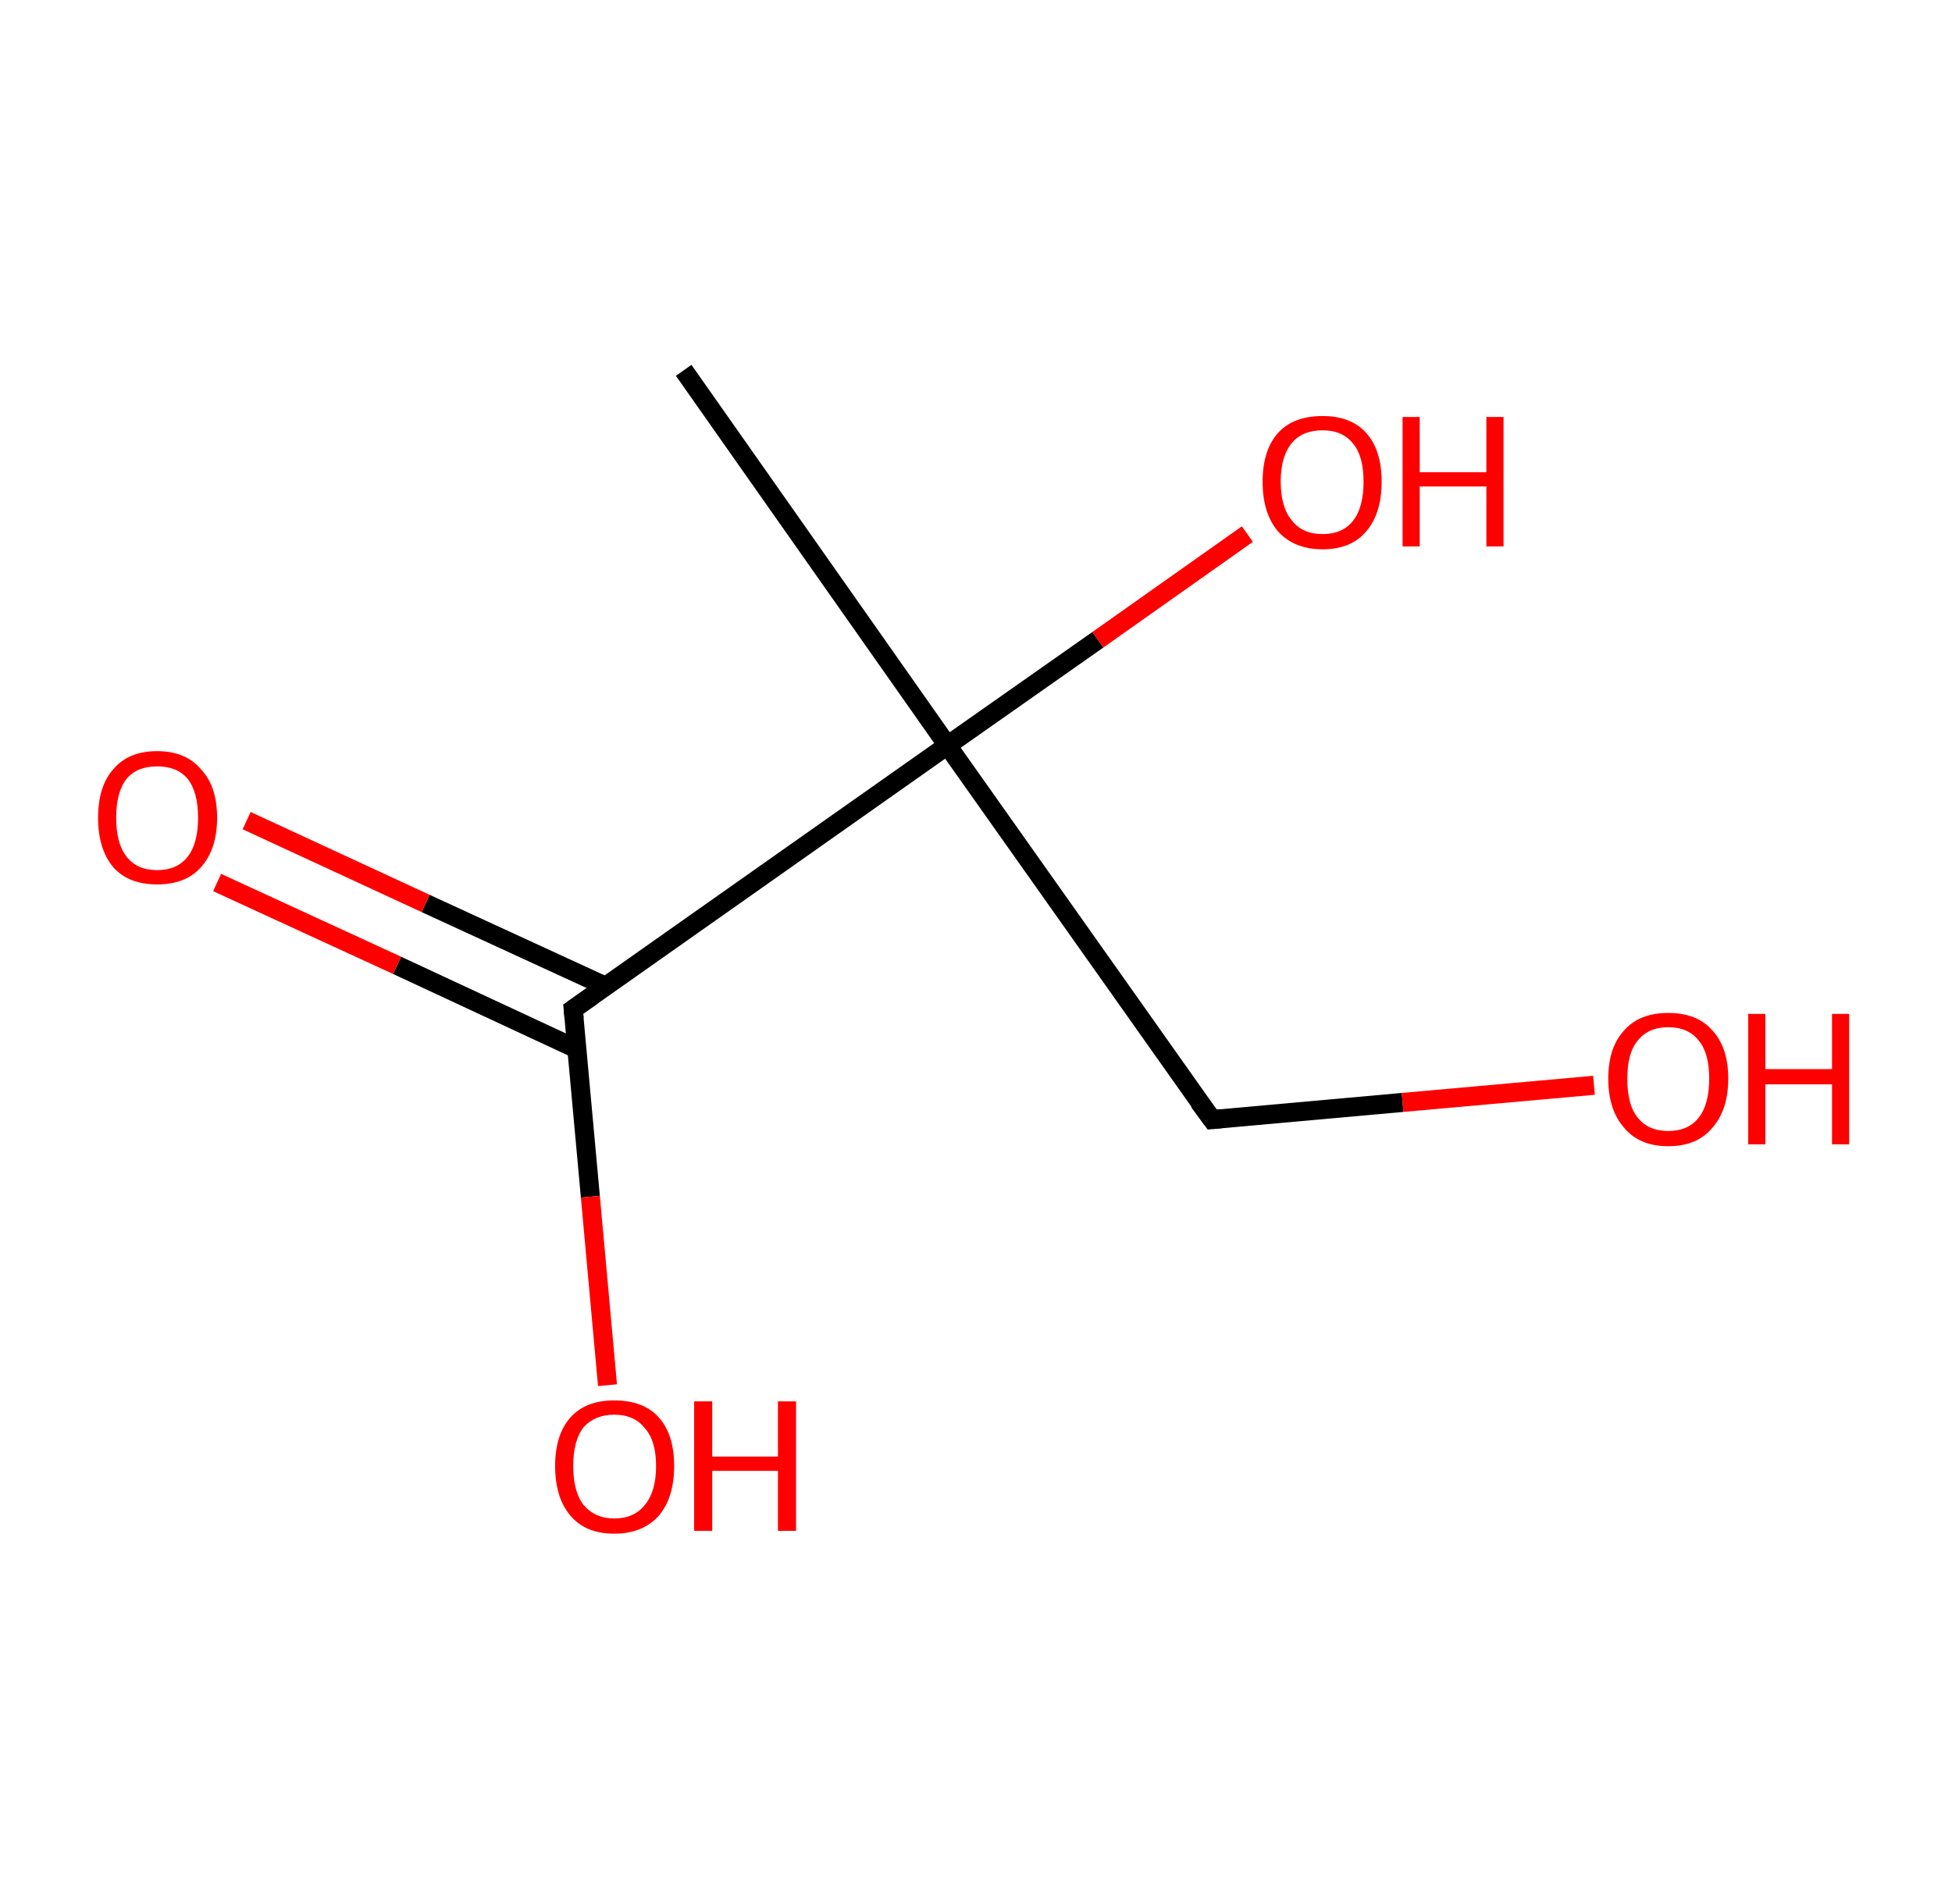 <?xml version='1.0' encoding='ASCII' standalone='yes'?>
<svg xmlns="http://www.w3.org/2000/svg" xmlns:rdkit="http://www.rdkit.org/xml" xmlns:xlink="http://www.w3.org/1999/xlink" version="1.1" baseProfile="full" xml:space="preserve" width="205px" height="200px" viewBox="0 0 205 200">
<!-- END OF HEADER -->
<rect style="opacity:1.0;fill:#FFFFFF;stroke:none" width="205.0" height="200.0" x="0.0" y="0.0"> </rect>
<path class="bond-0 atom-0 atom-1" d="M 71.8,38.9 L 99.5,78.3" style="fill:none;fill-rule:evenodd;stroke:#000000;stroke-width:2.0px;stroke-linecap:butt;stroke-linejoin:miter;stroke-opacity:1"/>
<path class="bond-1 atom-1 atom-2" d="M 99.5,78.3 L 115.3,67.2" style="fill:none;fill-rule:evenodd;stroke:#000000;stroke-width:2.0px;stroke-linecap:butt;stroke-linejoin:miter;stroke-opacity:1"/>
<path class="bond-1 atom-1 atom-2" d="M 115.3,67.2 L 131.0,56.1" style="fill:none;fill-rule:evenodd;stroke:#FF0000;stroke-width:2.0px;stroke-linecap:butt;stroke-linejoin:miter;stroke-opacity:1"/>
<path class="bond-2 atom-1 atom-3" d="M 99.5,78.3 L 127.3,117.6" style="fill:none;fill-rule:evenodd;stroke:#000000;stroke-width:2.0px;stroke-linecap:butt;stroke-linejoin:miter;stroke-opacity:1"/>
<path class="bond-3 atom-3 atom-4" d="M 127.3,117.6 L 147.3,115.8" style="fill:none;fill-rule:evenodd;stroke:#000000;stroke-width:2.0px;stroke-linecap:butt;stroke-linejoin:miter;stroke-opacity:1"/>
<path class="bond-3 atom-3 atom-4" d="M 147.3,115.8 L 167.4,114.0" style="fill:none;fill-rule:evenodd;stroke:#FF0000;stroke-width:2.0px;stroke-linecap:butt;stroke-linejoin:miter;stroke-opacity:1"/>
<path class="bond-4 atom-1 atom-5" d="M 99.5,78.3 L 60.2,106.0" style="fill:none;fill-rule:evenodd;stroke:#000000;stroke-width:2.0px;stroke-linecap:butt;stroke-linejoin:miter;stroke-opacity:1"/>
<path class="bond-5 atom-5 atom-6" d="M 63.6,103.6 L 44.7,94.9" style="fill:none;fill-rule:evenodd;stroke:#000000;stroke-width:2.0px;stroke-linecap:butt;stroke-linejoin:miter;stroke-opacity:1"/>
<path class="bond-5 atom-5 atom-6" d="M 44.7,94.9 L 25.9,86.2" style="fill:none;fill-rule:evenodd;stroke:#FF0000;stroke-width:2.0px;stroke-linecap:butt;stroke-linejoin:miter;stroke-opacity:1"/>
<path class="bond-5 atom-5 atom-6" d="M 60.6,110.2 L 41.7,101.4" style="fill:none;fill-rule:evenodd;stroke:#000000;stroke-width:2.0px;stroke-linecap:butt;stroke-linejoin:miter;stroke-opacity:1"/>
<path class="bond-5 atom-5 atom-6" d="M 41.7,101.4 L 22.8,92.7" style="fill:none;fill-rule:evenodd;stroke:#FF0000;stroke-width:2.0px;stroke-linecap:butt;stroke-linejoin:miter;stroke-opacity:1"/>
<path class="bond-6 atom-5 atom-7" d="M 60.2,106.0 L 62.0,125.7" style="fill:none;fill-rule:evenodd;stroke:#000000;stroke-width:2.0px;stroke-linecap:butt;stroke-linejoin:miter;stroke-opacity:1"/>
<path class="bond-6 atom-5 atom-7" d="M 62.0,125.7 L 63.8,145.5" style="fill:none;fill-rule:evenodd;stroke:#FF0000;stroke-width:2.0px;stroke-linecap:butt;stroke-linejoin:miter;stroke-opacity:1"/>
<path d="M 125.9,115.7 L 127.3,117.6 L 128.3,117.5" style="fill:none;stroke:#000000;stroke-width:2.0px;stroke-linecap:butt;stroke-linejoin:miter;stroke-opacity:1;"/>
<path d="M 62.2,104.6 L 60.2,106.0 L 60.3,107.0" style="fill:none;stroke:#000000;stroke-width:2.0px;stroke-linecap:butt;stroke-linejoin:miter;stroke-opacity:1;"/>
<path class="atom-2" d="M 132.6 50.6 Q 132.6 47.3, 134.2 45.5 Q 135.8 43.7, 138.9 43.7 Q 141.9 43.7, 143.5 45.5 Q 145.1 47.3, 145.1 50.6 Q 145.1 53.9, 143.5 55.8 Q 141.9 57.7, 138.9 57.7 Q 135.9 57.7, 134.2 55.8 Q 132.6 53.9, 132.6 50.6 M 138.9 56.1 Q 141.0 56.1, 142.1 54.7 Q 143.2 53.3, 143.2 50.6 Q 143.2 47.9, 142.1 46.6 Q 141.0 45.2, 138.9 45.2 Q 136.8 45.2, 135.7 46.5 Q 134.5 47.9, 134.5 50.6 Q 134.5 53.3, 135.7 54.7 Q 136.8 56.1, 138.9 56.1 " fill="#FF0000"/>
<path class="atom-2" d="M 147.3 43.8 L 149.1 43.8 L 149.1 49.6 L 156.1 49.6 L 156.1 43.8 L 157.9 43.8 L 157.9 57.4 L 156.1 57.4 L 156.1 51.1 L 149.1 51.1 L 149.1 57.4 L 147.3 57.4 L 147.3 43.8 " fill="#FF0000"/>
<path class="atom-4" d="M 168.9 113.3 Q 168.9 110.0, 170.6 108.2 Q 172.2 106.4, 175.2 106.4 Q 178.2 106.4, 179.8 108.2 Q 181.5 110.0, 181.5 113.3 Q 181.5 116.6, 179.8 118.5 Q 178.2 120.4, 175.2 120.4 Q 172.2 120.4, 170.6 118.5 Q 168.9 116.6, 168.9 113.3 M 175.2 118.8 Q 177.3 118.8, 178.4 117.4 Q 179.5 116.0, 179.5 113.3 Q 179.5 110.6, 178.4 109.3 Q 177.3 107.9, 175.2 107.9 Q 173.1 107.9, 172.0 109.3 Q 170.9 110.6, 170.9 113.3 Q 170.9 116.1, 172.0 117.4 Q 173.1 118.8, 175.2 118.8 " fill="#FF0000"/>
<path class="atom-4" d="M 183.6 106.5 L 185.4 106.5 L 185.4 112.3 L 192.4 112.3 L 192.4 106.5 L 194.2 106.5 L 194.2 120.2 L 192.4 120.2 L 192.4 113.9 L 185.4 113.9 L 185.4 120.2 L 183.6 120.2 L 183.6 106.5 " fill="#FF0000"/>
<path class="atom-6" d="M 10.3 85.9 Q 10.3 82.6, 11.9 80.8 Q 13.5 78.9, 16.5 78.9 Q 19.5 78.9, 21.1 80.8 Q 22.8 82.6, 22.8 85.9 Q 22.8 89.2, 21.1 91.1 Q 19.5 92.9, 16.5 92.9 Q 13.5 92.9, 11.9 91.1 Q 10.3 89.2, 10.3 85.9 M 16.5 91.4 Q 18.6 91.4, 19.7 90.0 Q 20.8 88.6, 20.8 85.9 Q 20.8 83.2, 19.7 81.8 Q 18.6 80.5, 16.5 80.5 Q 14.4 80.5, 13.3 81.8 Q 12.2 83.2, 12.2 85.9 Q 12.2 88.6, 13.3 90.0 Q 14.4 91.4, 16.5 91.4 " fill="#FF0000"/>
<path class="atom-7" d="M 58.3 154.0 Q 58.3 150.7, 59.9 148.9 Q 61.5 147.1, 64.5 147.1 Q 67.6 147.1, 69.2 148.9 Q 70.8 150.7, 70.8 154.0 Q 70.8 157.3, 69.2 159.2 Q 67.5 161.1, 64.5 161.1 Q 61.5 161.1, 59.9 159.2 Q 58.3 157.3, 58.3 154.0 M 64.5 159.5 Q 66.6 159.5, 67.7 158.1 Q 68.9 156.7, 68.9 154.0 Q 68.9 151.3, 67.7 150.0 Q 66.6 148.6, 64.5 148.6 Q 62.5 148.6, 61.3 149.9 Q 60.2 151.3, 60.2 154.0 Q 60.2 156.7, 61.3 158.1 Q 62.5 159.5, 64.5 159.5 " fill="#FF0000"/>
<path class="atom-7" d="M 72.9 147.2 L 74.8 147.2 L 74.8 153.0 L 81.7 153.0 L 81.7 147.2 L 83.6 147.2 L 83.6 160.8 L 81.7 160.8 L 81.7 154.5 L 74.8 154.5 L 74.8 160.8 L 72.9 160.8 L 72.9 147.2 " fill="#FF0000"/>
</svg>
